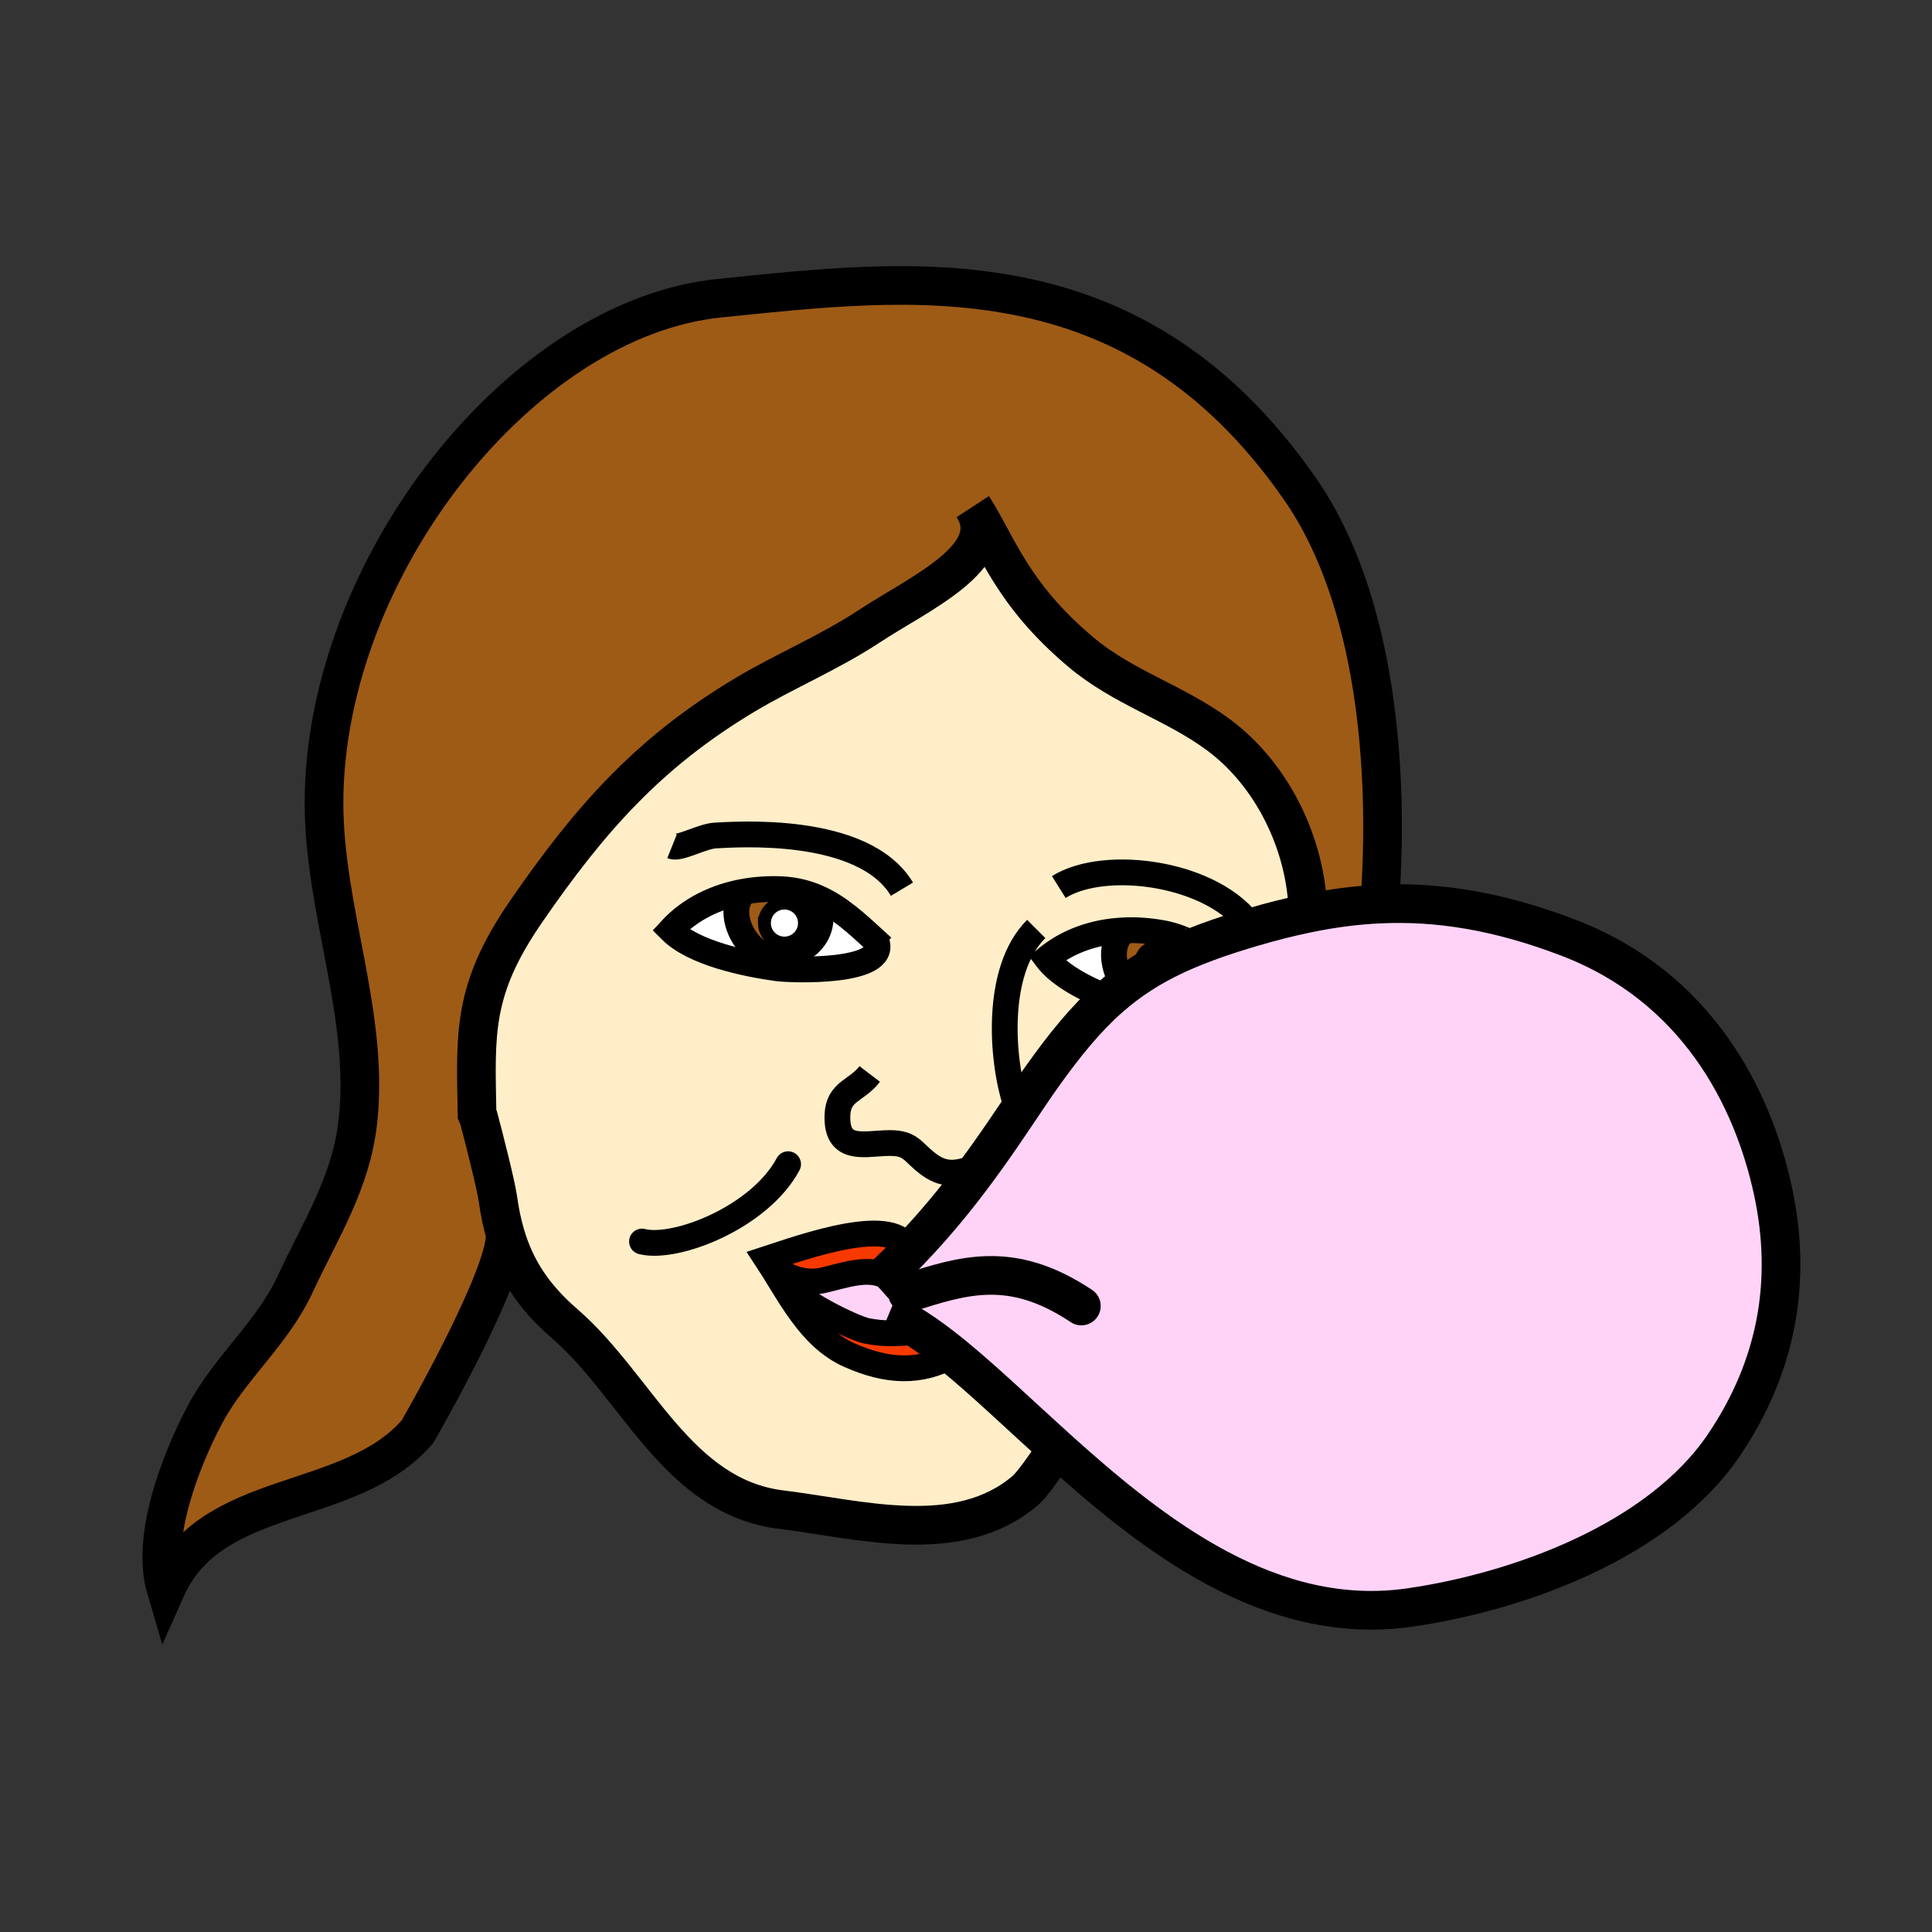 <svg xmlns="http://www.w3.org/2000/svg" width="850.394" height="850.394" viewBox="0 0 850.394 850.394" overflow="visible"><rect x="0" y="0" width="850.394" height="850.394" fill="#333333" stroke="none"/><path d="M404.07 586.11l-.97-1.61c5.22 3.32 10.66 7.39 16.32 12-14.66 8.15-29.07 7.25-45.48 0-8.84-3.91-15.45-10.69-21.1-18.4-3.21-4.359-6.11-9.029-8.94-13.64l1.08-.66c4.8 8.36 30.66 20.83 36.49 22 7.81 1.56 14.49 1.17 22.6.31z" fill="#f73900"/><path d="M385.81 414.46c-8.51-7.8-16.33-15.22-26.16-19.45-4.74-2.06-9.96-3.37-15.94-3.62-5.25-.22-10.56.09-15.74.98-12.41 2.13-24.12 7.57-32.79 16.99 10.1 10.16 32.72 14.84 46.52 16.791 6.93.979 49.37 2.309 44.11-11.691zm72.44 59.99c-12.47 17.59-30.22 47.59-58.24 76.58-4.36-17.471-47.15-1.931-62.58 3.1 2.18 3.311 4.31 6.8 6.47 10.33 2.83 4.61 5.73 9.28 8.94 13.64 5.65 7.71 12.26 14.49 21.1 18.4 16.41 7.25 30.82 8.15 45.48 0 13.98 11.4 29.26 26.12 45.9 41.13-5.13 7.23-10.63 15.58-14.2 18.601-29.56 25-72.85 12.449-107.23 8.26-45.76-5.59-63.47-54.24-95.3-81.811-13.65-11.819-21.69-24-26.17-39.38-1.42-4.83-2.48-9.979-3.25-15.54-.88-6.26-6.16-27.029-8.52-35.83l-.67-1.479c-.63-35.51-2.24-54.61 21.53-89.13 28.16-40.91 54.1-70.2 96.46-95.5 17.63-10.53 37.21-18.65 54.9-30.33 21.36-14.09 58.729-30.46 45.74-51.8 10.569 16.48 16.689 37.61 46.979 63.19 18.8 15.88 40.99 22.06 60.43 36.32 24.011 17.62 39.091 48.59 39.721 78.77-8.2 1.67-16.42 3.79-24.78 6.24-1.41.42-2.82.85-4.24 1.28-7.35 2.25-13.979 4.53-20.06 6.94a44.3 44.3 0 0 0-6.46-3.23 45.02 45.02 0 0 0-8.96-2.56c-5.181-.93-10.48-1.34-15.73-1.16-12.59.43-24.92 4.25-34.77 12.4 5.59 7.41 16.7 13.25 27.479 17.47-10.149 8.979-19.419 20.219-29.969 35.099z" fill="#ffeec8"/><path d="M400.01 551.03c28.021-28.99 45.771-58.99 58.24-76.58 10.55-14.88 19.82-26.12 29.97-35.101 2.221-1.97 4.48-3.83 6.811-5.59 9.109-6.91 19.2-12.4 31.63-17.33 6.08-2.41 12.71-4.69 20.06-6.94 1.42-.43 2.83-.86 4.24-1.28 8.36-2.45 16.58-4.57 24.78-6.24 10.49-2.15 20.97-3.57 31.68-4.05 25.16-1.14 51.63 2.87 82.75 14.75 56.74 21.65 81.22 70.34 90.11 111 8.819 40.3 1.76 78.1-21.561 112.5-28.689 42.3-90.63 64.5-138 71.37-61.2 8.89-112.75-31.45-155.399-69.91-16.641-15.01-31.92-29.729-45.9-41.13-5.66-4.61-11.1-8.68-16.32-12l-13.81-22.94a297.56 297.56 0 0 0 10.719-10.529z" fill="#ffd3f7"/><path d="M510.93 416.76c4.23.58-9.12 9.601-8.609 5.81.519-3.79 4.369-6.39 8.609-5.81z" fill="#fff"/><path d="M520.2 413.2a44.3 44.3 0 0 1 6.46 3.23c-12.43 4.93-22.521 10.419-31.63 17.33-5.521-7.16-7.16-19.31.479-24.25v-.03c5.25-.18 10.55.23 15.73 1.16 3.241.58 6.211 1.45 8.961 2.56zm-17.88 9.37c-.511 3.791 12.84-5.23 8.609-5.81-4.239-.58-8.089 2.02-8.609 5.81z" fill="#9e5b16"/><path d="M495.51 409.48v.03c-7.64 4.94-6 17.09-.479 24.25a111.84 111.84 0 0 0-6.811 5.59c-10.779-4.22-21.89-10.06-27.479-17.47 9.849-8.15 22.179-11.97 34.769-12.4zM345.29 397.5a8.8 8.8 0 0 1 0 17.6c-4.87 0-8.81-3.94-8.81-8.8 0-4.86 3.94-8.8 8.81-8.8z" fill="#fff"/><path d="M359.18 396.12c7.21 14.57-6.24 26.29-20.52 24.58-10.66-1.27-20.09-20.24-10.69-28.31v-.02c5.18-.89 10.49-1.2 15.74-.98 5.98.25 11.2 1.56 15.94 3.62l-.47 1.11zm-5.09 10.18a8.8 8.8 0 0 0-8.8-8.8c-4.87 0-8.81 3.94-8.81 8.8 0 4.86 3.94 8.8 8.81 8.8a8.8 8.8 0 0 0 8.8-8.8z" fill="#9e5b16"/><path d="M385.81 414.46c5.26 14-37.18 12.67-44.11 11.69-13.8-1.95-36.42-6.63-46.52-16.791 8.67-9.42 20.38-14.86 32.79-16.99v.02c-9.4 8.07.03 27.04 10.69 28.31 14.28 1.71 27.73-10.01 20.52-24.58l.47-1.11c9.83 4.231 17.65 11.651 26.16 19.451z" fill="#fff"/><path d="M428.61 223.69c12.989 21.34-24.38 37.71-45.74 51.8-17.69 11.68-37.27 19.8-54.9 30.33-42.36 25.3-68.3 54.59-96.46 95.5-23.77 34.52-22.16 53.621-21.53 89.13l.67 1.479c2.36 8.801 7.64 29.57 8.52 35.83.77 5.561 1.83 10.71 3.25 15.54.29 19.42-38.66 86.87-38.66 86.87-29.63 34.41-90.72 24.16-110.72 69.12-6.68-22.6 6.33-55.91 16.78-75.93 11.13-21.33 29.85-36.03 40.1-58.13 11.08-23.86 24.53-44.391 27.58-71.341 5.32-46.92-14.88-93.26-14.88-140.33 0-103.82 87-213.55 174.07-222.3 83.79-8.42 182.1-22.05 255.72 84.23 33.57 48.48 39.07 124 34.96 181.24l.05 1.19c-10.71.48-21.189 1.9-31.68 4.05-.63-30.18-15.71-61.15-39.721-78.77-19.439-14.26-41.63-20.44-60.43-36.32C445.3 261.3 439.18 240.17 428.61 223.69z" fill="#9e5b16"/><path d="M403.1 584.5l.97 1.61c-8.11.859-14.79 1.25-22.6-.311-5.83-1.17-31.69-13.64-36.49-22-.74-1.28-.98-2.46-.58-3.49 0 0 7.99 5.511 18.09 3.19 8.51-1.95 18.91-5.82 26.68-2.15l.12.21L403.1 584.5z" fill="#ffd3f7"/><path d="M400.01 551.03c-3.42 3.529-6.99 7.05-10.72 10.529l-.12-.21c-7.77-3.67-18.17.2-26.68 2.15-10.1 2.32-18.09-3.19-18.09-3.19-.4 1.03-.16 2.21.58 3.49l-1.08.66c-2.16-3.53-4.29-7.02-6.47-10.33 15.43-5.029 58.22-20.569 62.58-3.099z" fill="#f73900"/><g fill="none" stroke="#000"><path d="M397.01 391.39c-17.02-28.37-73.59-24.04-82.12-23.64-5.74.27-15.73 6.07-19.07 4.73M466.04 390.44c20.47-12.87 68.81-6.25 84.92 17.77.67.98 1.271 2 1.82 3.04M388.5 416.92c-.91-.82-1.8-1.64-2.69-2.46-8.51-7.8-16.33-15.22-26.16-19.45-4.74-2.06-9.96-3.37-15.94-3.62-5.25-.22-10.56.09-15.74.98-12.41 2.13-24.12 7.57-32.79 16.99 10.1 10.16 32.72 14.84 46.52 16.791 6.93.979 49.37 2.31 44.11-11.69-.05-.12-.1-.24-.15-.37" stroke-width="11.348"/><path d="M359.18 396.12c7.21 14.57-6.24 26.29-20.52 24.58-10.66-1.27-20.09-20.24-10.69-28.31" stroke-width="11.348"/><path d="M336.48 406.3c0 4.86 3.94 8.8 8.81 8.8a8.8 8.8 0 0 0 0-17.6c-4.87 0-8.81 3.94-8.81 8.8z" stroke-width="5.674"/><path d="M520.2 413.2a45.02 45.02 0 0 0-8.96-2.56c-5.181-.93-10.48-1.34-15.73-1.16-12.59.43-24.92 4.25-34.77 12.4 5.59 7.41 16.7 13.25 27.479 17.47 1.221.48 2.44.931 3.641 1.37" stroke-width="11.348"/><path d="M531.13 419.5a49.73 49.73 0 0 0-4.47-3.07 44.3 44.3 0 0 0-6.46-3.23M498.58 437.23c-1.3-.921-2.49-2.101-3.55-3.471-5.521-7.16-7.16-19.31.479-24.25" stroke-width="11.348"/><path d="M502.32 422.57c-.511 3.791 12.84-5.23 8.609-5.81-4.239-.58-8.089 2.02-8.609 5.81z" stroke-width="5.674"/><path d="M431.05 513.17c-8.36 3.11-14.45 4.99-21.99-.479-8.16-5.921-7.55-10.101-19.6-9.521-10.13.48-21.35 3.34-20.85-12.27.35-10.75 8.44-10.61 14.21-18.181M456.11 408.89c-18.49 18.49-15.181 58.39-8.95 77.07M400.28 552.51c-.06-.52-.15-1.01-.27-1.479-4.36-17.471-47.15-1.931-62.58 3.1 2.18 3.311 4.31 6.8 6.47 10.33 2.83 4.61 5.73 9.28 8.94 13.64 5.65 7.71 12.26 14.49 21.1 18.4 16.41 7.25 30.82 8.15 45.48 0" stroke-width="11.348"/><path d="M575.74 402v-.03c-.63-30.18-15.71-61.15-39.721-78.77-19.439-14.26-41.63-20.44-60.43-36.32-30.29-25.58-36.41-46.71-47.38-63.82.14.21.271.42.4.63 12.989 21.34-24.38 37.71-45.74 51.8-17.69 11.68-37.27 19.8-54.9 30.33-42.36 25.3-68.3 54.59-96.46 95.5-23.77 34.52-22.16 53.621-21.53 89.13l.67 1.479c2.36 8.801 7.64 29.57 8.52 35.83.77 5.561 1.83 10.71 3.25 15.54 4.48 15.38 12.52 27.561 26.17 39.38 31.83 27.57 49.54 76.221 95.3 81.811 34.38 4.189 77.67 16.74 107.23-8.26 3.57-3.021 9.07-11.37 14.2-18.601" stroke-width="17.022"/><path d="M222.42 543.28v.02c.29 19.42-38.66 86.87-38.66 86.87-29.63 34.41-90.72 24.16-110.72 69.12-6.68-22.6 6.33-55.91 16.78-75.93 11.13-21.33 29.85-36.03 40.1-58.13 11.08-23.86 24.53-44.391 27.58-71.341 5.32-46.92-14.88-93.26-14.88-140.33 0-103.82 87-213.55 174.07-222.3 83.79-8.42 182.1-22.05 255.72 84.23 33.57 48.48 39.07 124 34.96 181.24" stroke-width="17.022"/><path d="M389.17 561.35c-7.77-3.67-18.17.2-26.68 2.15-10.1 2.32-18.09-3.19-18.09-3.19-.4 1.03-.16 2.21.58 3.49 4.8 8.36 30.66 20.83 36.49 22 7.81 1.561 14.49 1.17 22.6.311" stroke-width="11.348"/><path d="M385.39 565.13c1.32-1.18 2.62-2.37 3.9-3.57 3.73-3.479 7.3-7 10.72-10.529 28.021-28.99 45.771-58.99 58.24-76.58 10.55-14.88 19.82-26.12 29.97-35.101 2.221-1.97 4.48-3.83 6.811-5.59 9.109-6.91 19.2-12.4 31.63-17.33 6.08-2.41 12.71-4.69 20.06-6.94 1.42-.43 2.83-.86 4.24-1.28 8.36-2.45 16.58-4.57 24.78-6.24 10.49-2.15 20.97-3.57 31.68-4.05 25.16-1.14 51.63 2.87 82.75 14.75 56.74 21.65 81.22 70.34 90.11 111 8.819 40.3 1.76 78.1-21.561 112.5-28.689 42.3-90.63 64.5-138 71.37-61.2 8.89-112.75-31.45-155.399-69.91-16.641-15.01-31.92-29.729-45.9-41.13-5.66-4.61-11.1-8.68-16.32-12-4.05-2.58-7.97-4.72-11.77-6.31" stroke-width="17.022"/><path d="M475.97 574.85c-30.64-20.42-51.9-13.58-76.57-5.67" stroke-width="17.022" stroke-linecap="round" stroke-linejoin="round"/><path d="M346.89 512.44c-12.51 23.409-49.56 37.81-64.31 34.04" stroke-width="11.348" stroke-linecap="round" stroke-linejoin="round"/></g><path fill="none" d="M0 0h850.394v850.394H0z"/></svg>